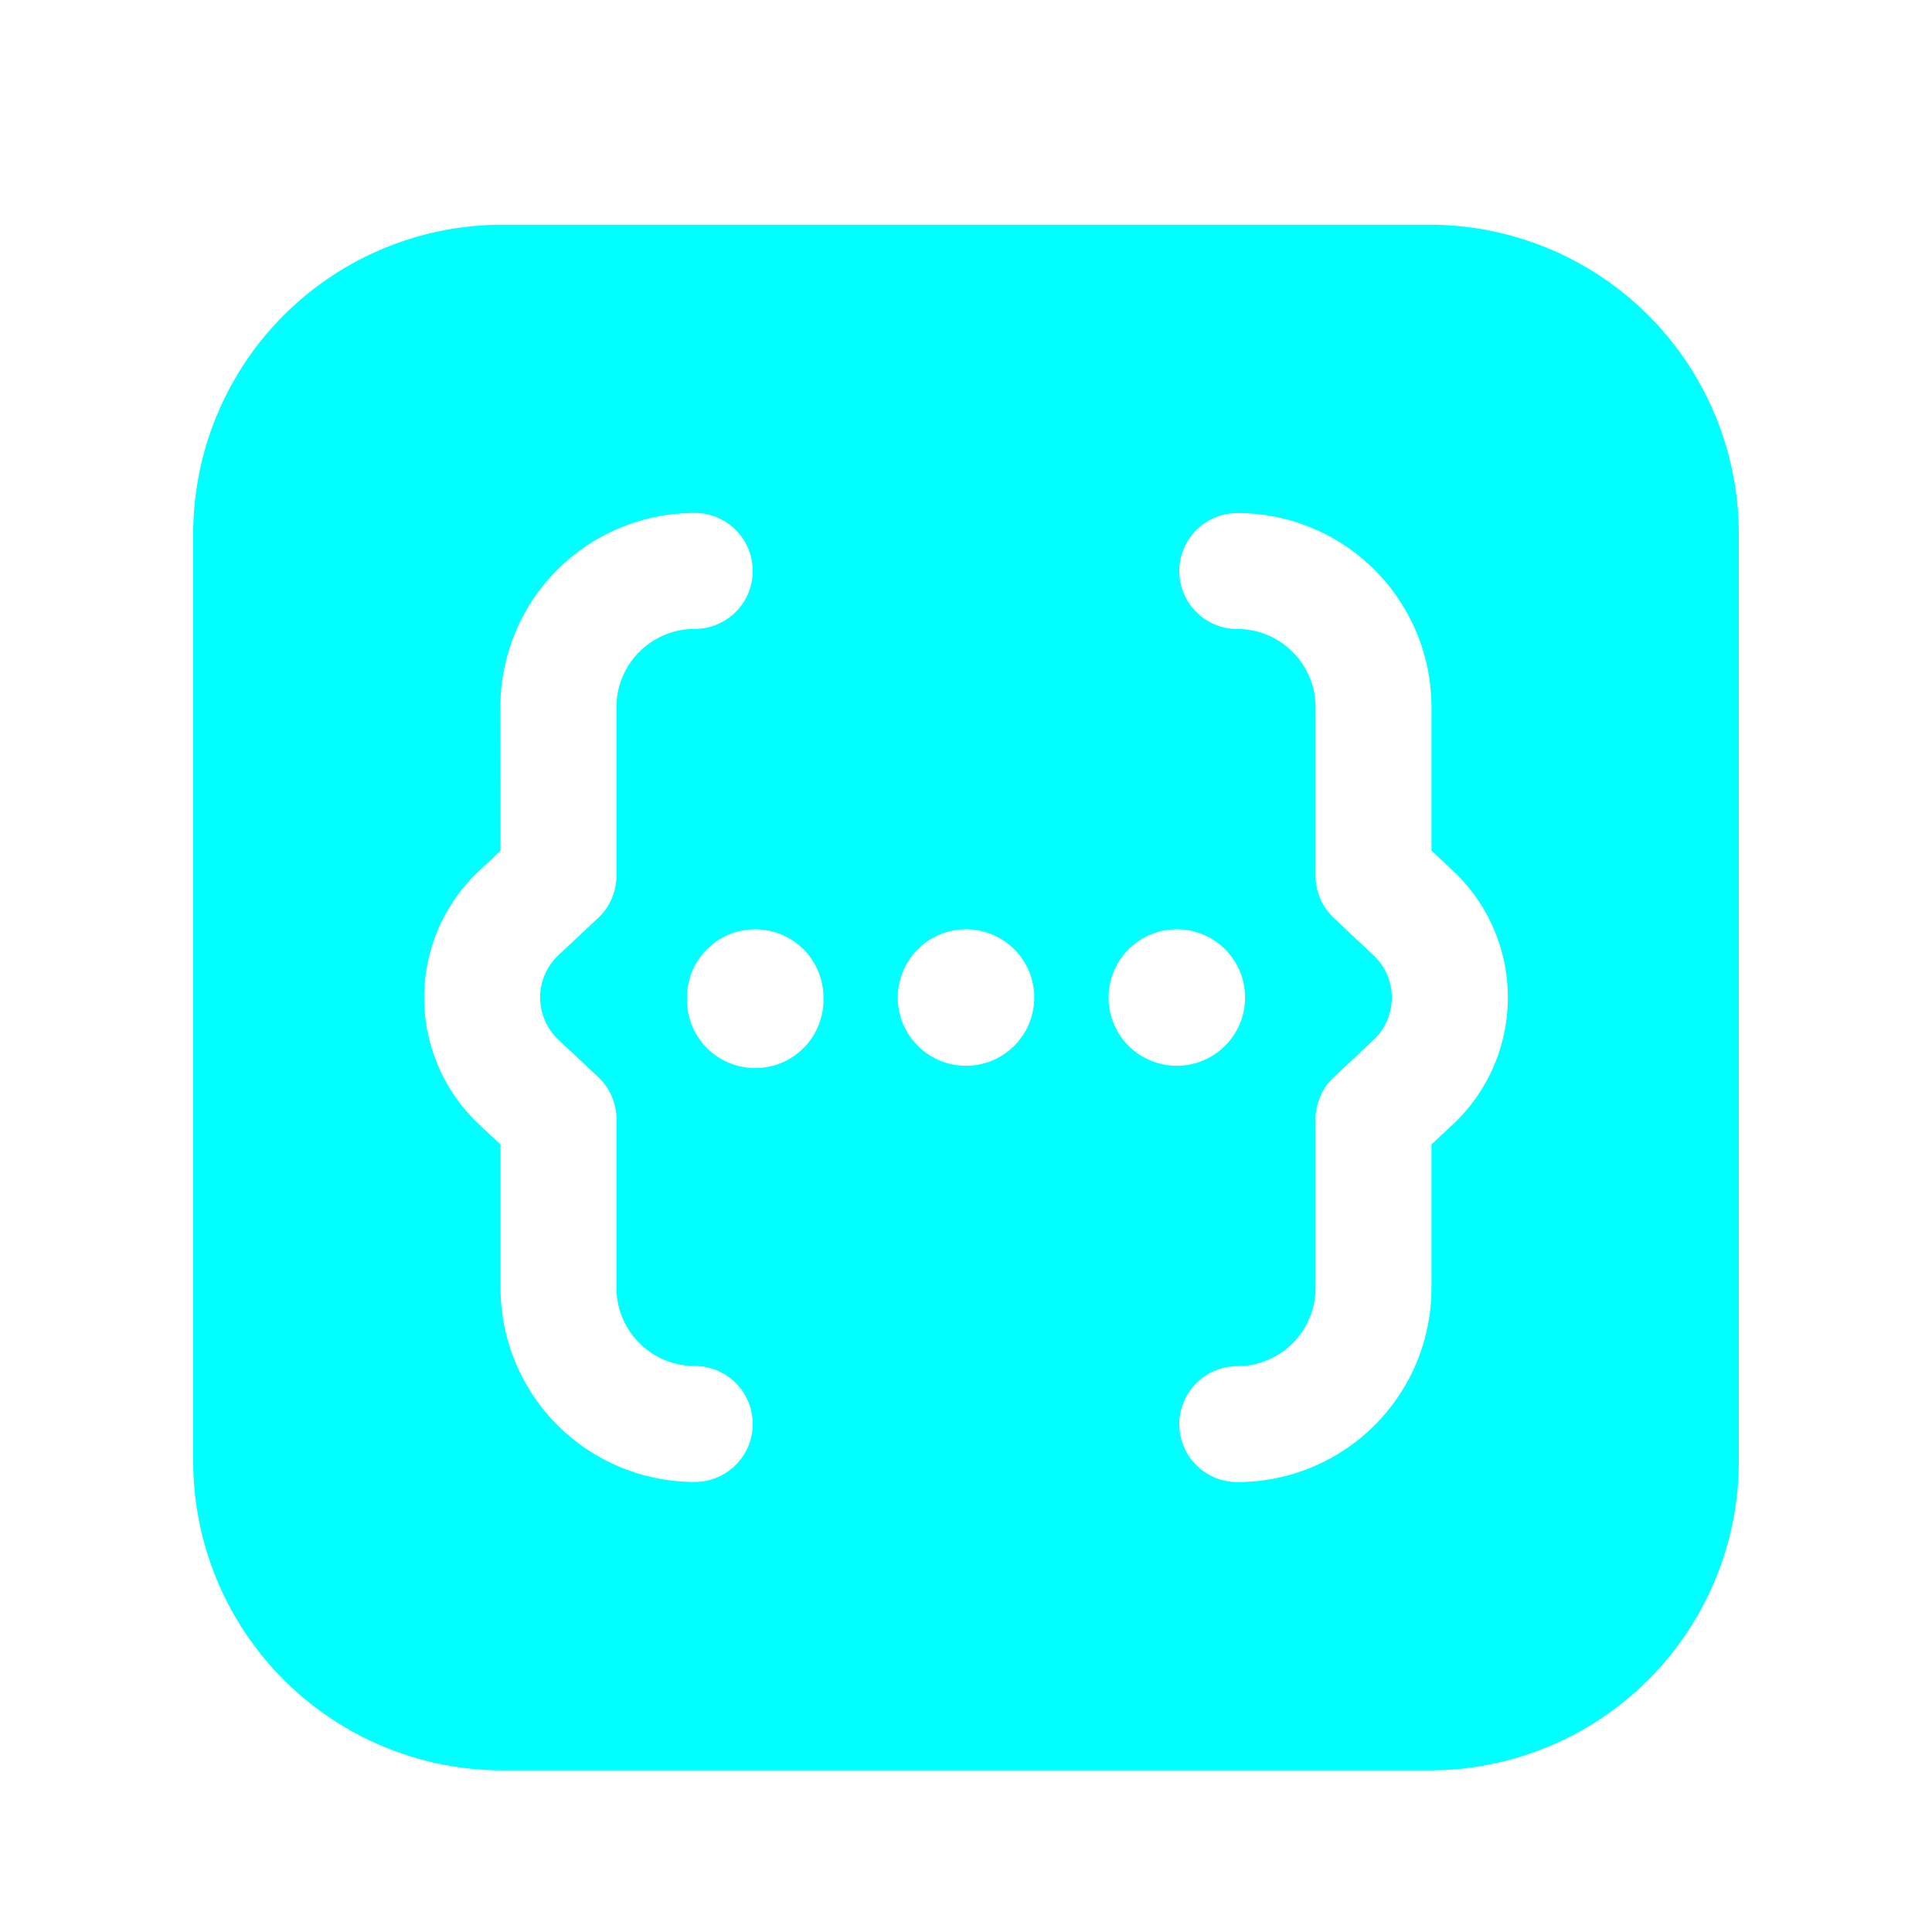 <svg xmlns="http://www.w3.org/2000/svg" version="1.1" xmlns:xlink="http://www.w3.org/1999/xlink" width="512" height="512" x="0" y="0" viewBox="0 0 24 25" style="enable-background:new 0 0 512 512" xml:space="preserve" class=""><g><path fill="#00ffff" fill-rule="evenodd" d="M6 2.908a4 4 0 0 0-4 4v12a4 4 0 0 0 4 4h12a4 4 0 0 0 4-4v-12a4 4 0 0 0-4-4zm7.845 10a.883.883 0 1 0 1.766 0 .883.883 0 0 0-1.766 0zM12 13.791a.883.883 0 1 1 0-1.766.883.883 0 0 1 0 1.766zm-3.61-.883a.883.883 0 1 0 1.765 0 .883.883 0 0 0-1.766 0zM5.975 9.152A2.512 2.512 0 0 1 8.49 6.638a.75.75 0 0 1 0 1.5c-.56 0-1.013.453-1.013 1.012v2.18a.75.75 0 0 1-.236.547l-.515.483a.75.75 0 0 0 0 1.094l.515.483a.75.75 0 0 1 .236.547v2.18c0 .56.454 1.012 1.013 1.012a.75.75 0 0 1 0 1.5 2.512 2.512 0 0 1-2.513-2.512V14.81l-.278-.261a2.25 2.25 0 0 1 0-3.281l.278-.261zm9.535-2.513a2.512 2.512 0 0 1 2.513 2.512v1.856l.278.26a2.25 2.25 0 0 1 0 3.282l-.278.26v1.856a2.512 2.512 0 0 1-2.513 2.513.75.75 0 1 1 0-1.5c.56 0 1.013-.454 1.013-1.013v-2.18a.75.75 0 0 1 .236-.547l.515-.483a.75.75 0 0 0 0-1.093l-.515-.484a.75.75 0 0 1-.236-.547v-2.18c0-.559-.454-1.012-1.013-1.012a.75.75 0 1 1 0-1.5z" clip-rule="evenodd" opacity="1" data-original="#000000" class=""></path></g></svg>
